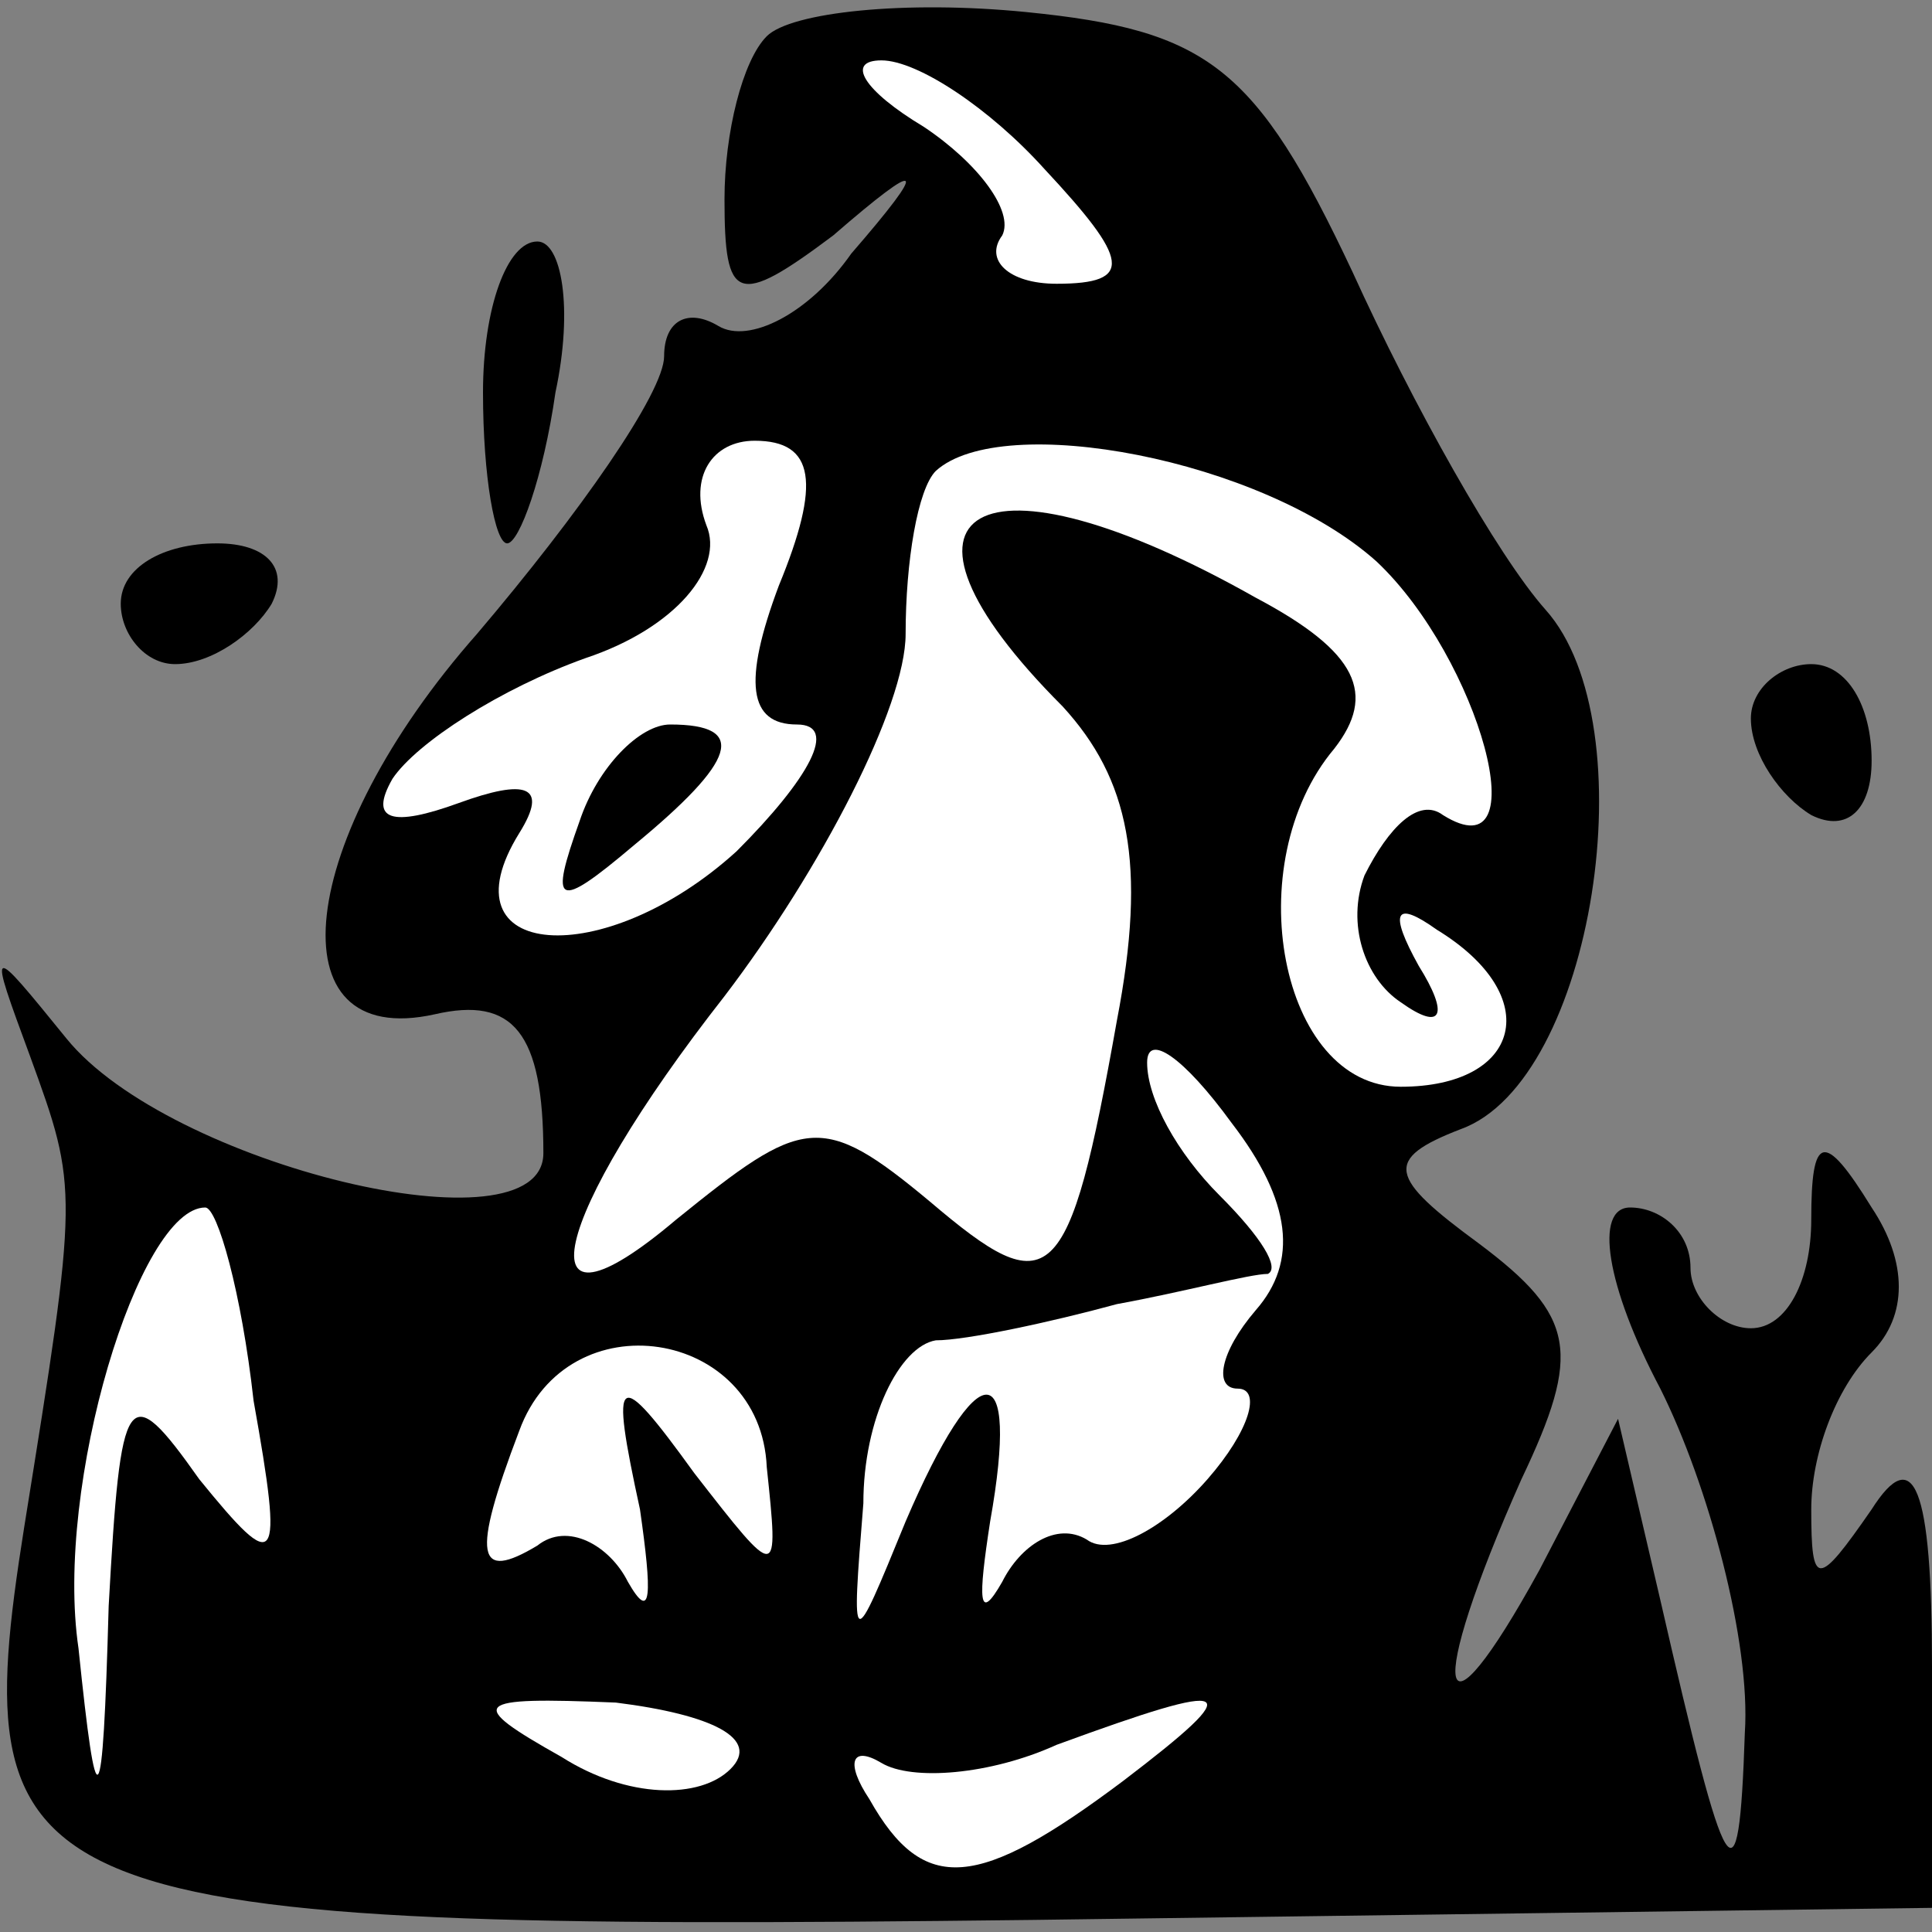 <?xml version="1.0" standalone="no"?>
<!DOCTYPE svg PUBLIC "-//W3C//DTD SVG 20010904//EN"
 "http://www.w3.org/TR/2001/REC-SVG-20010904/DTD/svg10.dtd">
<svg version="1.0" xmlns="http://www.w3.org/2000/svg"
 width="32pt" height="32pt" viewBox="0 0 32 32"
 preserveAspectRatio="xMidYMid meet">
<rect x="0" y="0" width="32" height="32" fill="#808080" stroke="none"/>
<g transform="translate(0,32) scale(0.1,-0.1)"
fill="#000000" stroke="none">
<path fill="#000000" stroke="none" d="M127 314 c-4 -4 -7 -16 -7 -27 0 -17 2
-18 18 -6 15 13 16 12 3 -3 -7 -10 -17 -15 -22 -12 -5 3 -9 1 -9 -5 0 -6 -14
-26 -31 -46 -30 -34 -34 -69 -7 -63 13 3 18 -3 18 -23 0 -17 -62 -2 -79 19
-13 16 -13 16 -6 -3 8 -22 8 -22 -1 -78 -10 -63 -2 -67 167 -65 l149 2 0 40
c0 30 -3 37 -10 26 -9 -13 -10 -13 -10 0 0 9 4 20 10 26 6 6 6 15 0 24 -8 13
-10 12 -10 -2 0 -10 -4 -18 -10 -18 -5 0 -10 5 -10 10 0 6 -5 10 -10 10 -6 0
-4 -13 5 -30 8 -16 15 -42 14 -57 -1 -30 -3 -26 -14 22 l-7 30 -13 -25 c-17
-31 -19 -21 -3 15 10 21 9 27 -7 39 -15 11 -16 14 -3 19 22 8 31 67 14 86 -8
9 -22 34 -32 56 -16 34 -24 40 -54 43 -20 2 -39 0 -43 -4z"/>
<path fill="#ffffff" stroke="none" d="M173 292 c14 -15 15 -19 2 -19 -8 0
-12 4 -9 8 2 4 -4 12 -13 18 -10 6 -13 11 -7 11 6 0 18 -8 27 -18z"/>
<path fill="#ffffff" stroke="none" d="M129 223 c-6 -16 -5 -23 3 -23 7 0 2
-9 -10 -21 -22 -20 -49 -18 -36 3 5 8 1 9 -10 5 -11 -4 -15 -3 -11 4 4 6 18
15 32 20 15 5 23 15 20 22 -3 8 1 14 8 14 10 0 11 -7 4 -24z"/>
<path fill="#ffffff" stroke="none" d="M228 227 c17 -16 27 -52 11 -42 -4 3
-9 -2 -13 -10 -3 -8 0 -17 6 -21 7 -5 8 -2 3 6 -5 9 -4 11 3 6 18 -11 14 -26
-6 -26 -20 0 -27 37 -11 56 7 9 4 16 -13 25 -46 26 -65 15 -32 -18 11 -12 14
-26 9 -52 -8 -45 -11 -47 -31 -30 -18 15 -21 14 -42 -3 -26 -22 -21 0 8 37 16
21 30 48 30 60 0 12 2 24 5 27 11 10 54 2 73 -15z"/>
<path fill="#ffffff" stroke="none" d="M208 103 c-6 -7 -7 -13 -3 -13 4 0 2
-7 -5 -15 -7 -8 -16 -13 -20 -10 -5 3 -11 -1 -14 -7 -4 -7 -4 -3 -2 10 5 28
-2 28 -14 0 -9 -22 -9 -22 -7 3 0 14 6 26 12 27 5 0 19 3 30 6 11 2 22 5 25 5
2 1 -1 6 -8 13 -7 7 -12 16 -12 22 0 5 6 1 14 -10 10 -13 11 -23 4 -31z"/>
<path fill="#ffffff" stroke="none" d="M42 88 c5 -28 4 -29 -9 -13 -12 17 -13
15 -15 -21 -1 -36 -2 -36 -5 -7 -4 27 10 73 21 73 2 0 6 -14 8 -32z"/>
<path fill="#ffffff" stroke="none" d="M127 77 c2 -19 2 -19 -12 -1 -13 18
-14 17 -9 -6 2 -14 2 -19 -2 -12 -3 6 -10 10 -15 6 -10 -6 -11 -2 -3 19 8 22
40 17 41 -6z"/>
<path fill="#ffffff" stroke="none" d="M121 27 c-5 -5 -17 -5 -28 2 -16 9 -15
10 9 9 16 -2 24 -6 19 -11z"/>
<path fill="#ffffff" stroke="none" d="M186 25 c-24 -18 -33 -19 -42 -3 -4 6
-3 9 2 6 5 -3 18 -2 29 3 30 11 32 10 11 -6z"/>
<path fill="#000000" stroke="none" d="M96 184 c-5 -14 -4 -15 9 -4 17 14 19
20 6 20 -5 0 -12 -7 -15 -16z"/>
<path fill="#000000" stroke="none" d="M80 255 c0 -14 2 -25 4 -25 2 0 6 11 8
25 3 14 1 25 -3 25 -5 0 -9 -11 -9 -25z"/>
<path fill="#000000" stroke="none" d="M20 220 c0 -5 4 -10 9 -10 6 0 13 5 16
10 3 6 -1 10 -9 10 -9 0 -16 -4 -16 -10z"/>
<path fill="#000000" stroke="none" d="M290 201 c0 -6 5 -13 10 -16 6 -3 10 1
10 9 0 9 -4 16 -10 16 -5 0 -10 -4 -10 -9z"/>
</g>
</svg>
